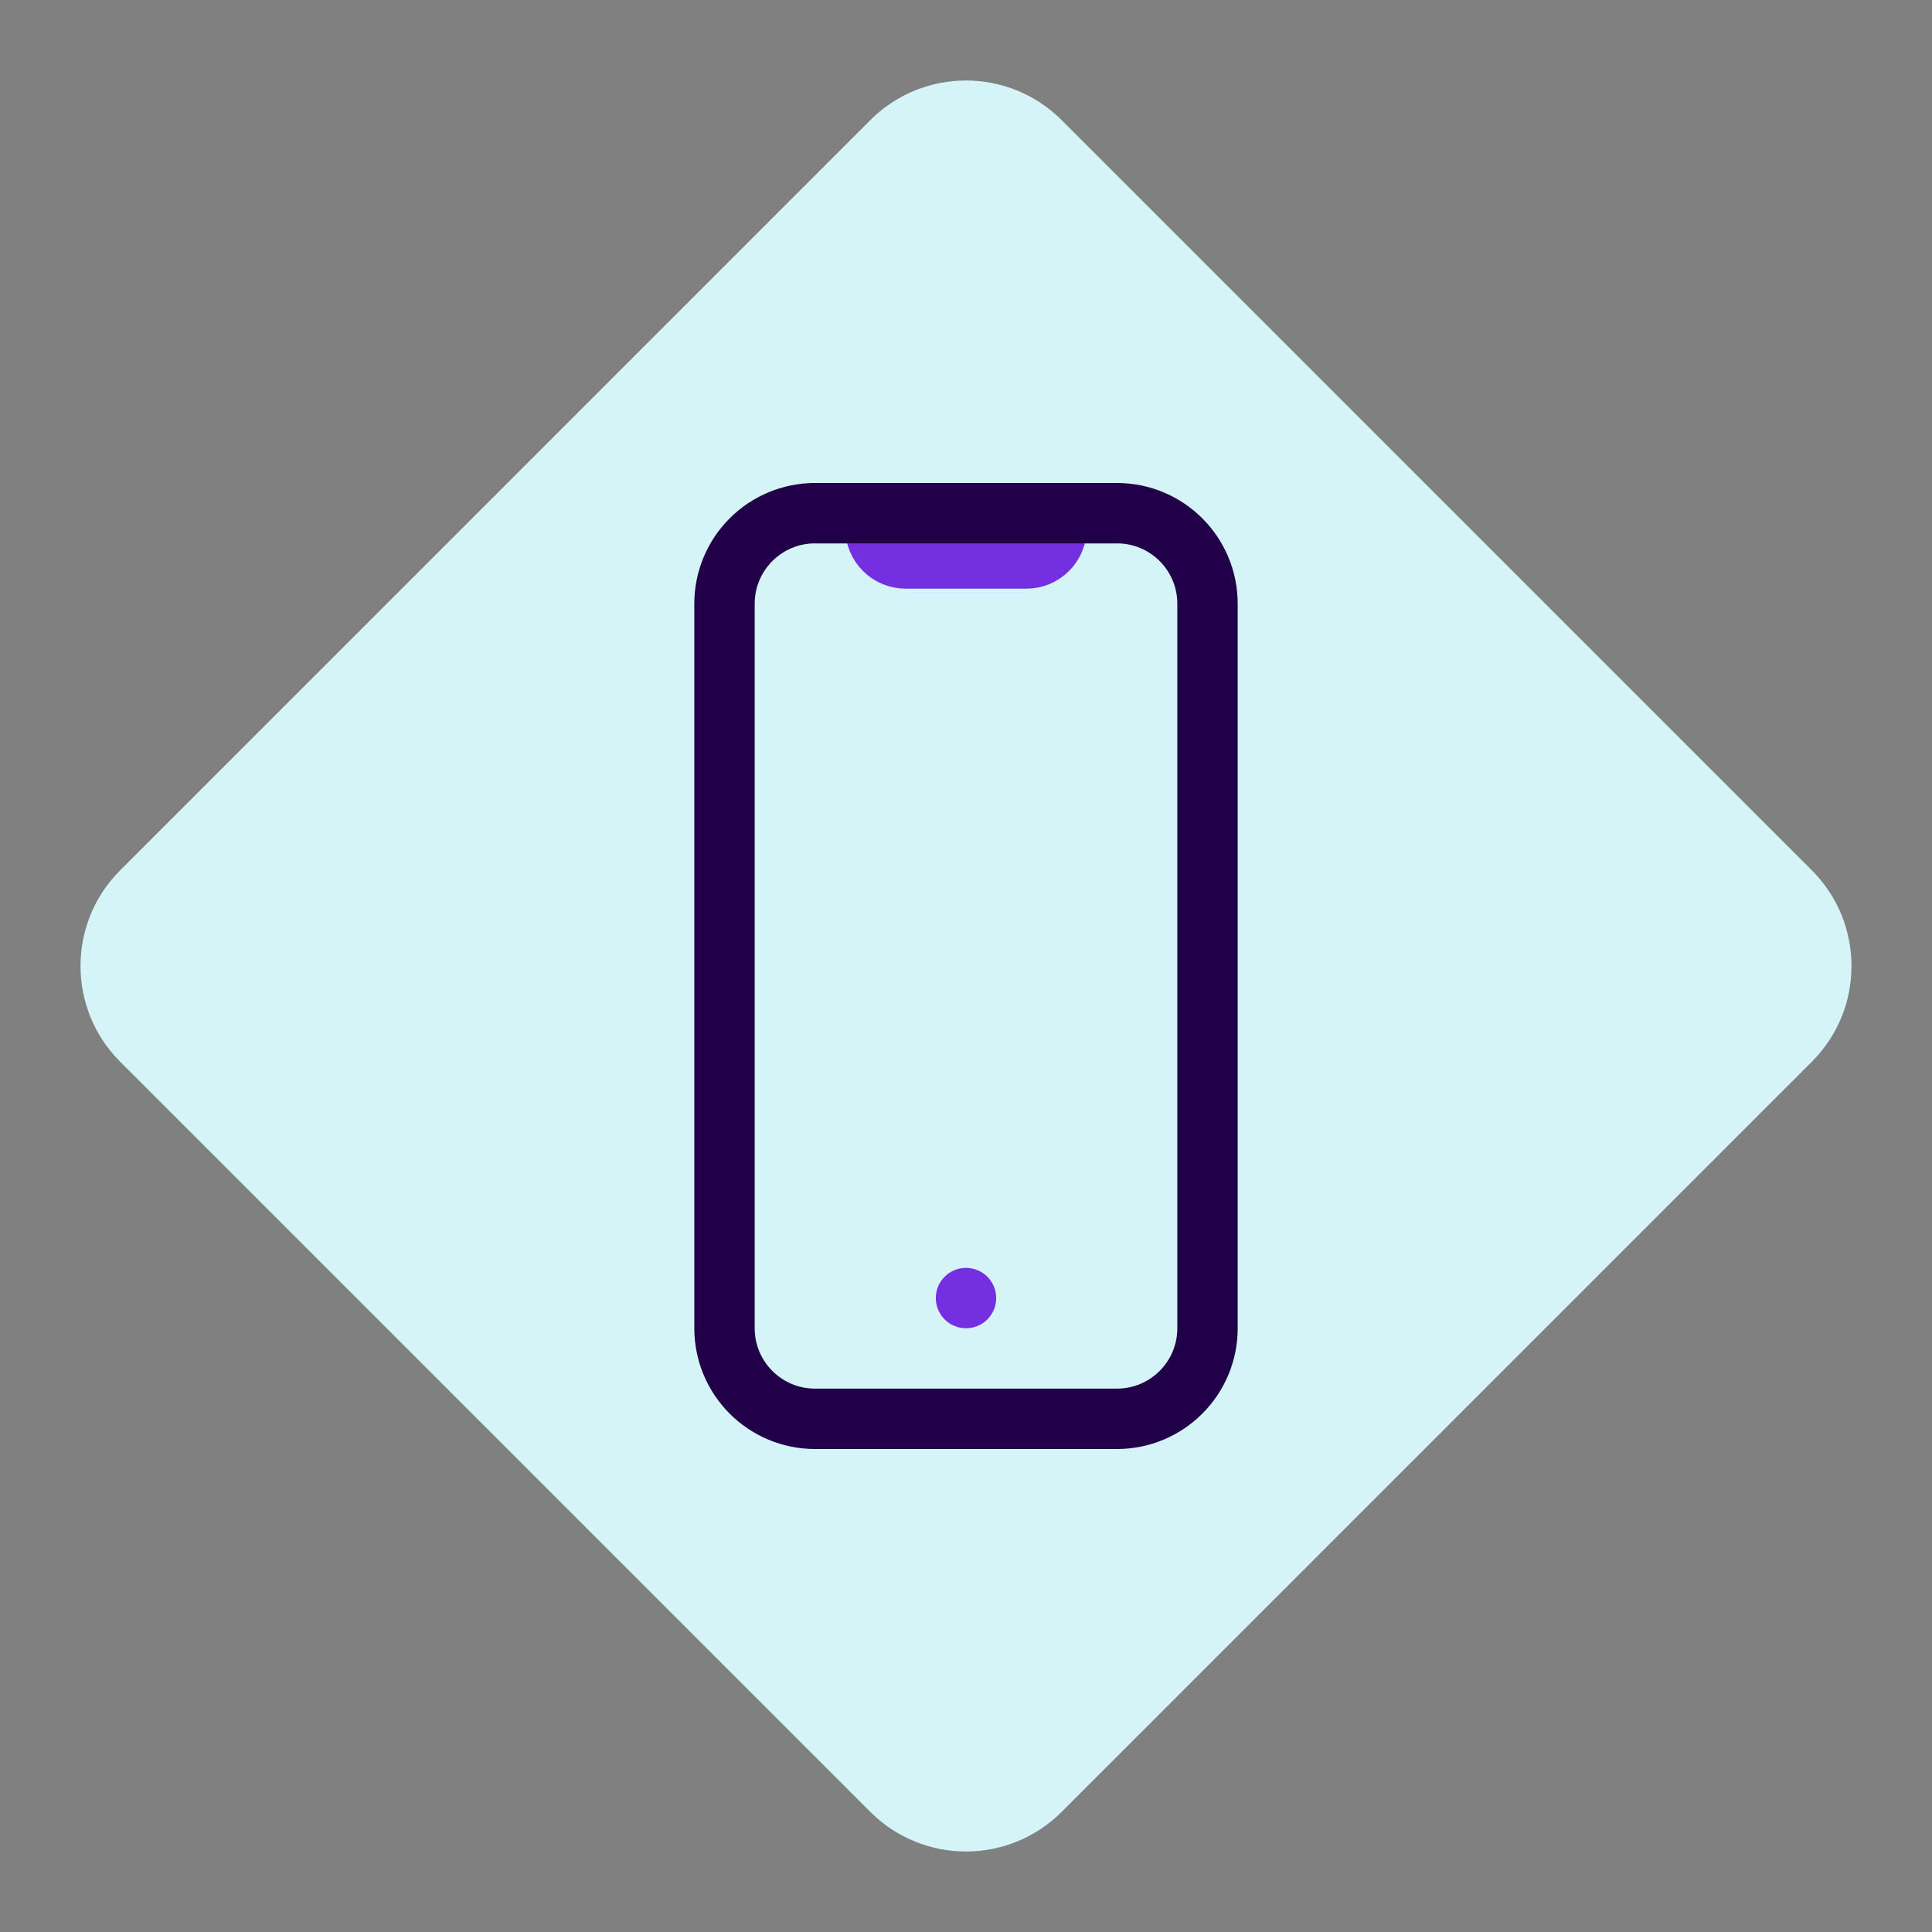 <svg width="48" height="48" viewBox="0 0 48 48" fill="none" xmlns="http://www.w3.org/2000/svg">
  <rect x="0" y="0" width="48" height="48" fill="#808080" stroke="none"/>
  <path fill-rule="evenodd" clip-rule="evenodd" d="M21.622 45.015L2.985 26.378C1.672 25.065 1.672 22.936 2.985 21.623L21.622 2.985C22.935 1.672 25.064 1.672 26.377 2.985L45.015 21.623C46.328 22.936 46.328 25.065 45.015 26.378L26.377 45.015C25.064 46.328 22.935 46.328 21.622 45.015Z" fill="#D5F4F7"/>
  <path d="M20.25 12.75H21.375C21.474 12.75 21.57 12.79 21.64 12.86C21.71 12.93 21.75 13.025 21.75 13.125C21.75 13.324 21.829 13.515 21.97 13.655C22.11 13.796 22.301 13.875 22.5 13.875H25.5C25.699 13.875 25.89 13.796 26.03 13.655C26.171 13.515 26.25 13.324 26.25 13.125C26.25 13.025 26.29 12.93 26.36 12.86C26.43 12.79 26.526 12.75 26.625 12.75H27.75" stroke="#742FE1" stroke-width="1.5" stroke-linecap="round" stroke-linejoin="round"/>
  <circle cx="24" cy="32.25" r="0.75" fill="#742FE1"/>
  <path d="M27.75 12.75H20.25C19.007 12.75 18 13.757 18 15V33C18 34.243 19.007 35.25 20.25 35.25H27.75C28.993 35.25 30 34.243 30 33V15C30 13.757 28.993 12.75 27.75 12.75Z" stroke="#210049" stroke-width="1.5" stroke-linecap="round" stroke-linejoin="round"/>
</svg>
